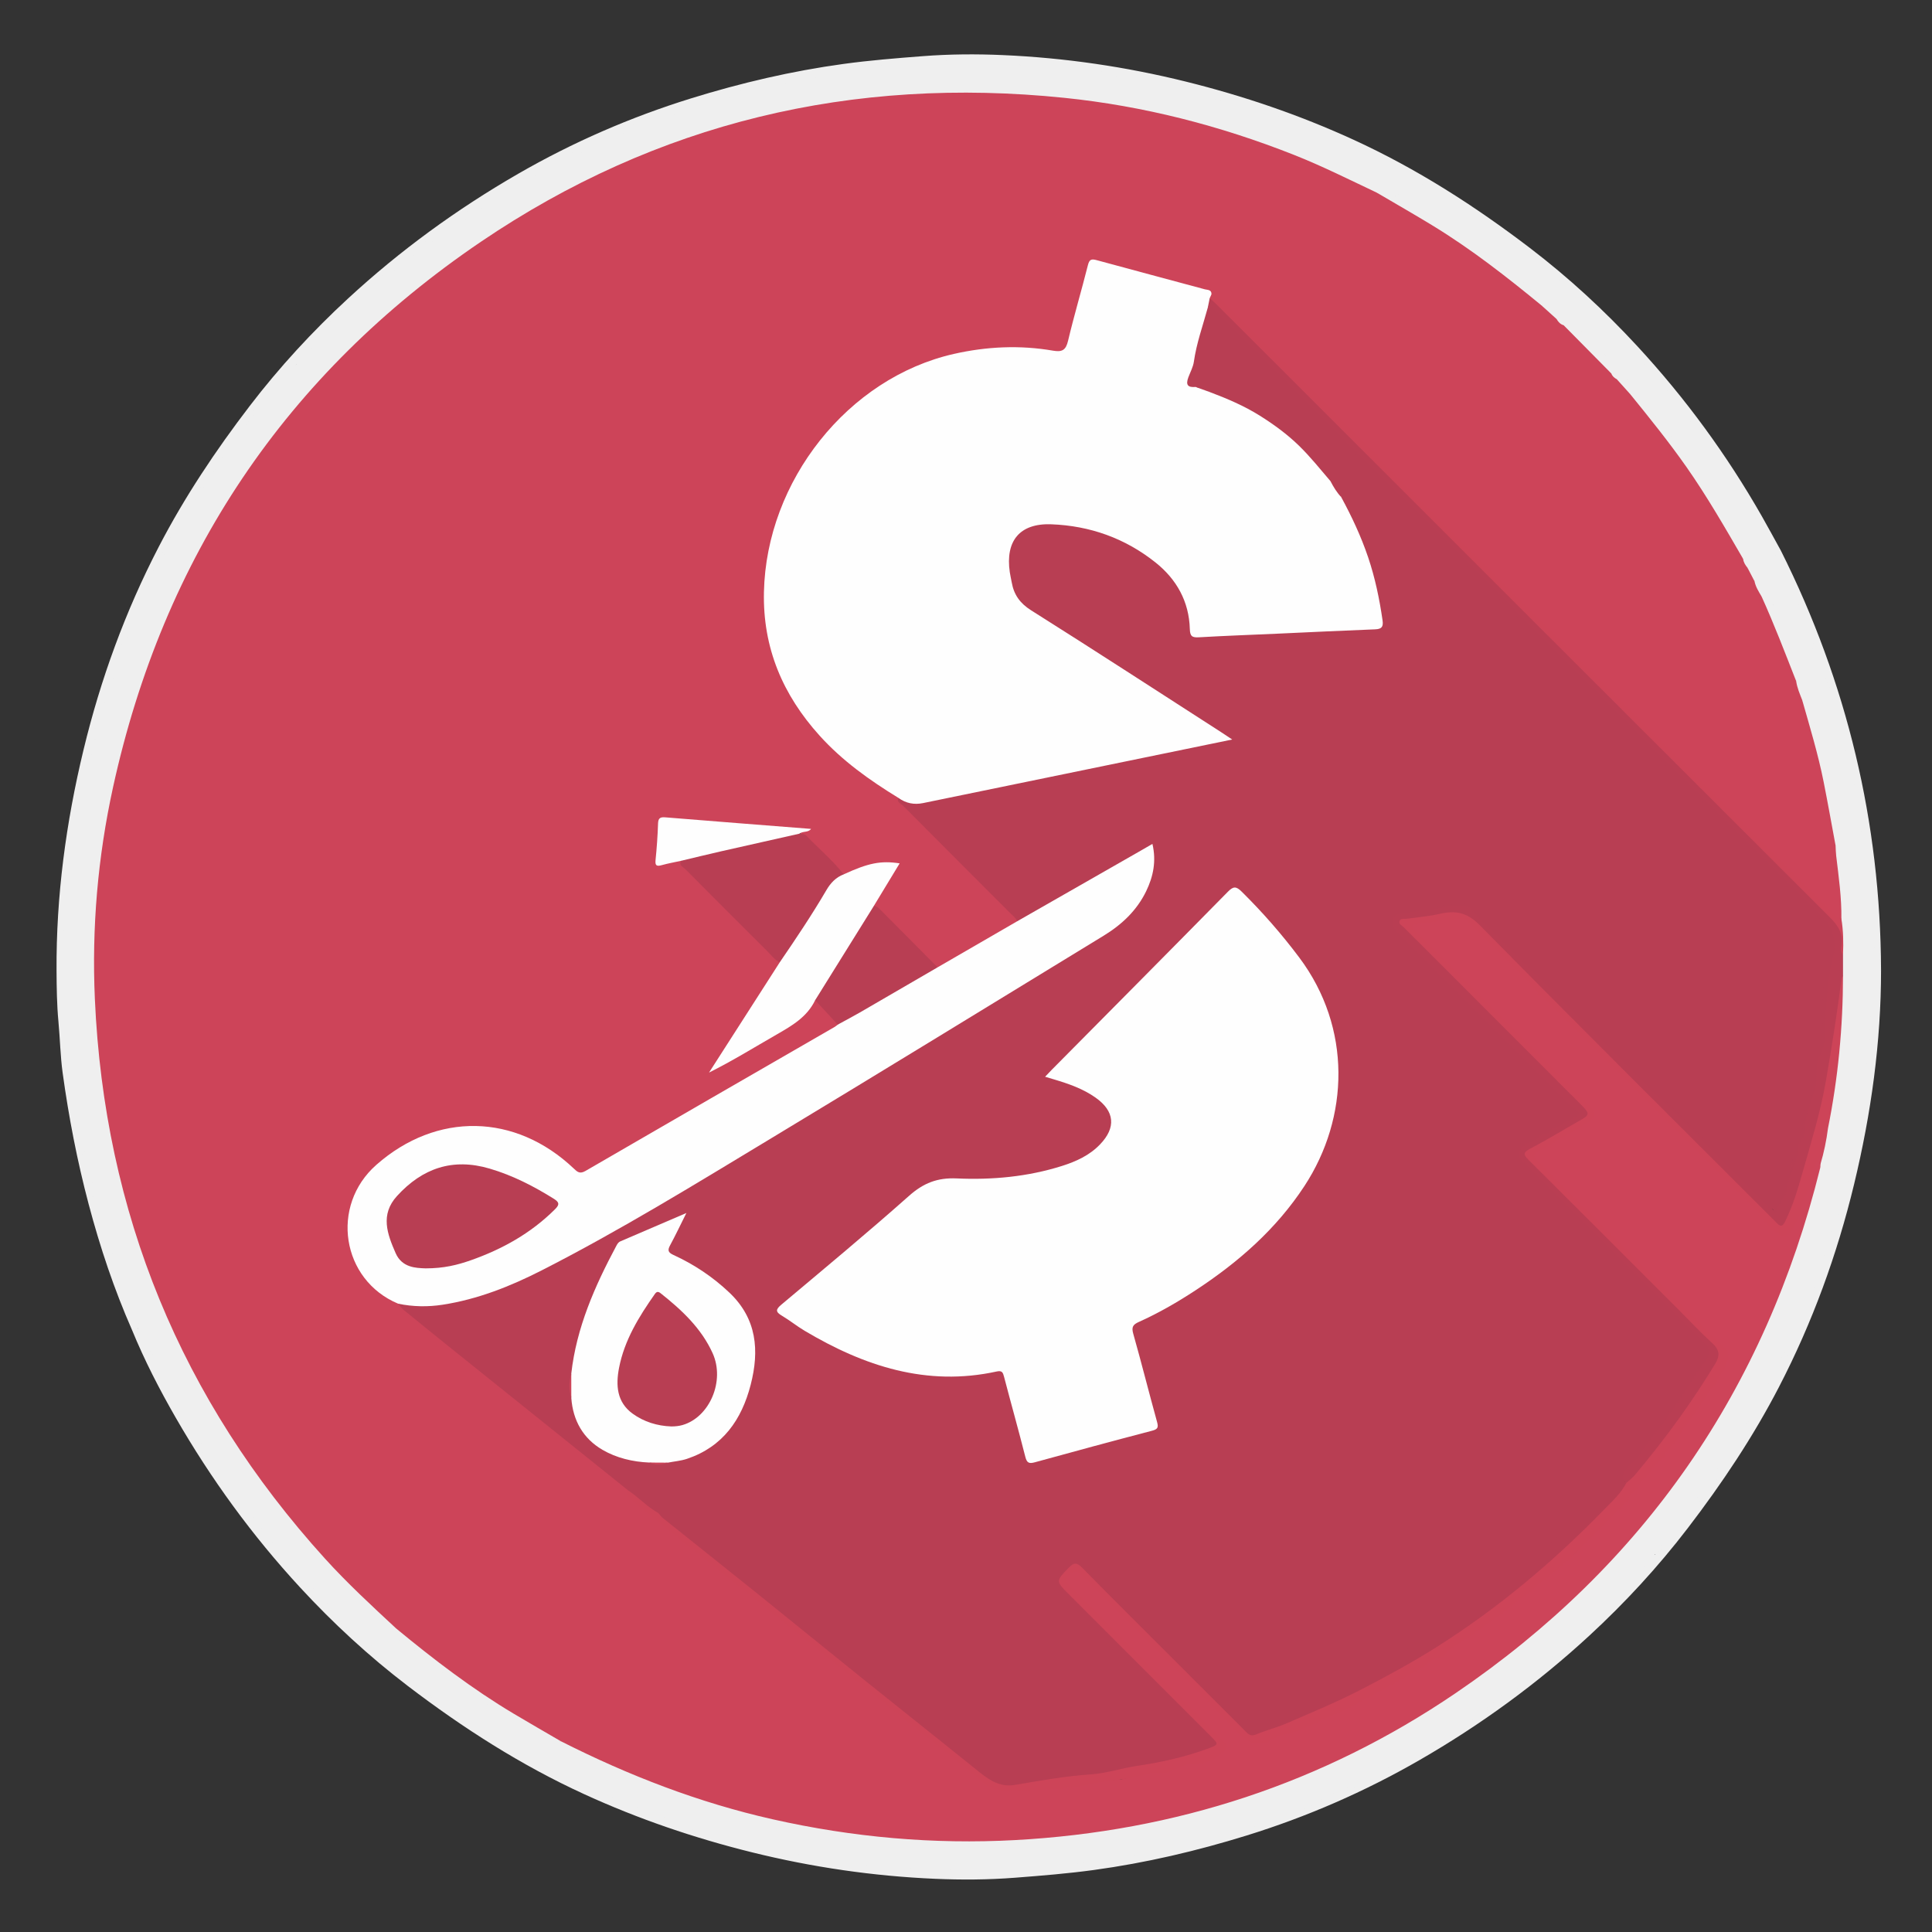 <?xml version="1.0" encoding="utf-8"?>
<!-- Generator: Adobe Illustrator 16.0.3, SVG Export Plug-In . SVG Version: 6.00 Build 0)  -->
<!DOCTYPE svg PUBLIC "-//W3C//DTD SVG 1.1//EN" "http://www.w3.org/Graphics/SVG/1.1/DTD/svg11.dtd">
<svg version="1.1" id="圖層_1" xmlns="http://www.w3.org/2000/svg" xmlns:xlink="http://www.w3.org/1999/xlink" x="0px" y="0px"
	 width="1024px" height="1024px" viewBox="0 0 1024 1024" enable-background="new 0 0 1024 1024" xml:space="preserve">
<rect x="0" y="0" width="1024" height="1024" fill="#333333" stroke="none"/>
<g>
	<path fill-rule="evenodd" clip-rule="evenodd" fill="#EFEFEF" d="M70.008,704.998c-9.524-21.622-16.979-43.944-23.026-66.777
		c-6.067-22.903-10.55-46.112-13.774-69.557c-1.239-9.004-1.391-18.152-2.239-27.217c-0.838-8.944-0.946-17.896-1-26.869
		c-0.239-39.639,4.997-78.574,14.278-117.067c9.036-37.477,22.136-73.421,39.862-107.634c13.706-26.452,30.207-51.146,48.305-74.784
		c15.698-20.504,33.175-39.45,52.107-56.925c27.509-25.391,57.643-47.335,90.119-66.061c29.071-16.762,59.65-30.05,91.648-39.972
		c26.431-8.196,53.33-14.493,80.808-18.255c13.954-1.91,27.936-3.03,41.967-4.116c14.159-1.096,28.305-1.186,42.373-0.573
		c32.783,1.427,65.165,6.147,97.08,14.056c30.539,7.568,60.123,17.645,88.761,30.76c33.575,15.377,64.378,35.125,93.632,57.442
		c20.525,15.658,39.465,33.149,56.95,52.079c25.407,27.504,47.435,57.593,65.995,90.161c3.454,6.061,6.759,12.207,10.132,18.314
		c-0.602,1.479-1.463,2.613-3.284,2.471c-4.688-4.053-6.353-10.016-9.244-15.148c-13.188-23.41-28.411-45.416-44.884-66.594
		c-1.229-1.581-2.428-3.171-3.31-4.975c-0.914-2.678-2.911-4.434-5.14-5.992c-7.77-8.555-16.138-16.581-22.986-25.953
		c-1.729-2.549-3.92-4.619-6.514-6.278c-16.279-13.456-31.583-28.045-48.703-40.524c-43.933-32.024-91.394-57.049-143.485-72.904
		c-28.979-8.82-58.466-15.417-88.604-19.032c-13.034-1.563-26.096-2.463-39.187-3.211c-10.076-2.665-20.15-2.613-30.224-0.013
		c-6.751,1.044-13.592,0.663-20.394,1.206c-16.107,1.285-32.035,3.581-47.936,6.295c-20.542,3.506-40.74,8.602-60.639,14.584
		c-32.947,9.904-64.205,23.952-94.102,41.008c-21.16,12.072-41.1,25.932-60.279,40.909c-11.151,8.708-21.557,18.298-32.196,27.61
		c-1.508,1.319-3.089,2.536-4.64,3.788c-2.771,2.239-5.197,4.839-7.632,7.428c-4.258,5.409-8.597,10.749-13.499,15.606
		c-19.701,22.217-37.392,45.92-52.887,71.25c-16.644,27.207-30.32,55.841-41.11,85.85c-10.216,28.414-17.458,57.622-22.335,87.375
		c-2.141,13.061-3.546,26.258-4.835,39.47c-1.136,11.651,0.207,23.479-3.082,35.063c-1.323,4.663,1.8,9.964,1.931,15.143
		c0.045,1.792,0.515,3.61,0.529,5.446c0.235,29.505,5.22,58.376,11.549,87.077c5.457,24.747,12.897,48.875,22.136,72.469
		c1.564,3.993,4.107,7.663,4.363,12.137C72.696,705.095,71.5,705.392,70.008,704.998z"/>
	<path fill-rule="evenodd" clip-rule="evenodd" fill="#EFEFEF" d="M70.008,704.998c0.997-0.333,1.995-0.665,2.992-0.998
		c2.794,3.579,4.439,7.797,6.247,11.868c8.398,18.919,18.659,36.802,29.725,54.248c7.938,12.516,16.182,24.855,25.599,36.286
		c8.445,10.253,16.811,20.614,26.189,30.071c3.993,4.026,6.833,9.034,10.952,12.946c35.122,33.368,73.183,62.664,116.041,85.65
		c41.728,22.381,85.862,37.682,132.149,47.015c14.984,3.021,30.088,5.339,45.331,6.922c5.856,0.608,11.995-0.055,17.665,2.329
		c1.071,0.45,2.284,0.236,3.45-0.002c7.532-1.534,14.925-0.146,22.228,1.438c3.36,0.729,6.418,0.759,9.786,0.02
		c7.298-1.603,14.689-2.99,22.223-1.462c0.993,0.201,1.986,0.344,2.972,0.155c16.294-3.104,32.907-3.771,49.247-6.682
		c38-6.768,74.896-17.109,110.418-32.311c26.256-11.235,51.243-24.805,74.963-40.647c17.576-11.739,34.467-24.424,50.417-38.354
		c3.626-3.166,7.115-6.449,10.606-9.741c7.837-5.617,14.779-12.184,20.78-19.735c6.164-7.755,13.628-14.38,19.453-22.427
		c21.425-25.217,39.692-52.547,55.805-81.451c11.164-20.027,19.234-41.33,27.536-62.531c7.466-19.065,12.604-38.909,17.296-58.858
		c3.157-13.421,5.516-26.988,7.78-40.553c1.632-9.77,2.648-19.689,3.164-29.638c0.335-6.457,0.764-12.919,1.26-19.38
		c0.65-2.579,0.016-5.256,0.525-7.802c0.57-2.854,0.243-6.373,4.185-7.371c0.024,38.45-5.257,76.211-14.259,113.551
		c-9.034,37.475-22.138,73.414-39.864,107.621c-13.706,26.448-30.212,51.135-48.313,74.768
		c-15.701,20.498-33.171,39.448-52.104,56.917c-27.51,25.383-57.638,47.329-90.117,66.044
		c-29.072,16.752-59.643,30.05-91.641,39.965c-26.43,8.19-53.326,14.486-80.801,18.25c-13.952,1.912-27.934,3.029-41.963,4.116
		c-14.158,1.096-28.303,1.182-42.369,0.57c-32.78-1.425-65.158-6.146-97.07-14.054c-30.537-7.567-60.118-17.643-88.753-30.756
		c-33.573-15.374-64.371-35.123-93.627-57.434c-20.525-15.652-39.459-33.146-56.945-52.071
		c-25.408-27.499-47.349-57.635-66.041-90.122C84.488,736.364,76.584,721.018,70.008,704.998z"/>
	<path fill-rule="evenodd" clip-rule="evenodd" fill="#EFEFEF" d="M996.989,514.005c-2.531,2.861-2.952,6.322-3.036,9.964
		c-0.047,2.021,0.832,4.262-0.953,6.031c-2.165-2.43-1.638-5.483-1.219-8.115c1.008-6.328,0.039-12.565,0.052-18.835
		c0.062-30.254-4.041-60.019-10.475-89.428c-8.161-37.308-19.563-73.615-36.534-108.003c-1.794-3.635-4.316-7.171-3.824-11.619
		c0.995-0.665,1.99-1.331,2.986-1.996C978.963,361.872,996.693,435.857,996.989,514.005z"/>
	<path fill-rule="evenodd" clip-rule="evenodd" fill="#EFEFEF" d="M941,294c17.755,36.325,31.514,74.015,40.254,113.587
		c3.958,17.92,7.158,35.927,9.56,54.074c1.342,10.141,1.619,20.433,2.14,30.669c0.303,5.949,0.164,11.885,0.904,17.853
		c0.814,6.564-1.552,13.154-0.857,19.817c0.015,12.08-1.302,24.031-2.678,36.031c-1.646,14.36-4.2,28.479-7.115,42.619
		c-4.282,20.775-9.438,41.237-16.584,61.229c-6.95,19.443-14.098,38.815-23.307,57.297c-15.738,31.583-34.868,61.027-57.248,88.344
		c-1.891,2.308-3.392,4.928-6.068,6.479c-0.974,0.911-1.377,3.201-3.463,1.434c-0.301-1.899,0.945-3.087,2.01-4.359
		c19.18-22.937,36.287-47.339,50.902-73.412c22.211-39.621,38.521-81.542,48.574-125.906c5.05-22.288,9.358-44.676,11.267-67.454
		c0.569-6.784,1.369-13.571,1.378-20.413c0.017-12.471,0.392-24.939-0.021-37.411c-0.907-27.381-4.824-54.359-10.702-81.087
		c-6.962-31.653-16.385-62.504-29.676-92.118c-2.595-5.781-2.51-5.819-7.309-1.993c-0.656,0.523-1.364,0.952-2.175,1.188
		c-3.075,0.159-4.186-3.45-7.064-3.684c-2.751-2.058-4.026-4.917-4.452-8.231c1.122-3.607-0.213-5.961-3.706-7.215
		c-1.533-1.379-2.403-3.069-2.442-5.151c0.943-3.468-0.313-6.15-2.136-9.225c-5.73-9.668-10.877-19.737-17.262-28.959
		c-10.163-14.683-19.693-29.899-32.479-42.618c-2.082-2.07-2.306-6.182-6.577-5.74c-0.454-0.158-0.837-0.42-1.143-0.793
		c-1.004-3.538-0.654-8.331-6.692-7.196c-1.825-0.447-2.985-1.571-3.456-3.396c0.625-3.555-0.431-6.495-3.174-8.864
		c-4.879-4.215-9.367-8.82-13.664-13.625c-2.068-2.313-4.521-3.919-7.878-3.071c-2.268-0.052-3.617-1.271-4.277-3.364
		c1.048-5.662-2.969-6.125-6.887-6.692c-0.431-0.244-0.725-0.603-0.911-1.057c-0.223-1.636-0.196-3.462-1.839-4.411
		c-6.925-4-12.137-10.103-18.451-14.882c-16.272-12.314-33.333-23.398-50.75-33.977c-2.216-1.346-5.962-0.888-6.074-4.887
		c0.311-1.363,1.215-2.347,2.099-3.349c3.82-4.327,3.792-4.281-1.477-7.157c-52.862-28.859-109.546-45.92-168.957-54.301
		c-15.973-2.253-32.105-2.933-48.273-3.454c-48.969-1.577-96.589,6.251-143.369,19.74c-52.514,15.143-100.858,39.001-145.126,71.164
		c-21.894,15.907-42.283,33.5-61.538,52.467c-3.805,3.748-6.755,8.265-10.789,11.792c-1.471,1.287-2.672,3.078-5.015,2.839
		c-0.647-0.717-0.569-1.443-0.024-2.173c4.333-5,8.667-10,13-15c2.729-1.938,5.062-4.271,7-7
		c18.316-16.51,36.961-32.609,57.005-47.039c21.335-15.36,43.822-28.854,67.384-40.384c18.438-9.023,37.356-17.047,56.992-23.365
		c20.991-6.754,42.266-12.319,63.838-16.686c14.553-2.946,29.229-5.286,44.065-6.647C476.851,33.909,487.375,32.755,498,33
		c10.333-2.174,20.667-2.174,31,0c23.422,0.071,46.474,3.366,69.452,7.613c25.97,4.8,51.413,11.494,76.328,20.213
		c27.048,9.466,52.874,21.544,77.735,35.823c24.223,13.913,47.089,29.746,68.773,47.289c9.872,7.987,18.563,17.366,28.711,25.063
		c1.615,2.385,3.615,4.385,6,6c6.857,9.382,15.29,17.372,23,26c1.33,2.281,3.625,3.757,5,6
		c10.978,14.697,22.129,29.272,32.119,44.675c8.021,12.366,15.551,25.027,22.304,38.14C939.171,291.268,940.136,292.608,941,294z"/>
	<path fill-rule="evenodd" clip-rule="evenodd" fill="#EFEFEF" d="M157,191c0,0.667,0,1.333,0,2
		c-0.983,5.346-5.638,8.08-8.731,11.83c-21.587,26.177-40.678,53.969-56.752,83.901c-27.547,51.295-43.57,106.188-51.801,163.536
		c-2.149,14.978-3.577,30.081-3.388,45.268c0.038,3.007-0.089,5.993-0.732,8.948c-0.863,3.963-0.931,7.922,0.125,11.88
		c0.519,1.942,0.605,3.948,0.597,5.954c-0.112,29.801,4.165,59.09,10.455,88.123c6.933,32.003,16.573,63.13,29.813,93.149
		c13.577,30.784,30.431,59.608,50.126,86.84c15.362,21.24,32.142,41.3,50.848,59.635c29.881,29.289,63.013,54.397,99.269,75.347
		c55.031,31.8,114.562,50.156,177.206,58.983c15.31,2.156,30.756,3.141,46.269,3.508c8.601,0.203,17.123,0.191,25.724,0.035
		c29.629-0.537,58.742-4.532,87.612-10.767c32.012-6.913,63.124-16.633,93.134-29.858c30.776-13.564,59.648-30.361,86.818-50.151
		c15.097-10.996,29.524-22.807,43.457-35.237c0.713-0.437,1.474-0.594,2.295-0.385c0.219,0.152,0.437,0.307,0.655,0.461
		c-5.865,8.21-14.456,13.438-21.912,19.893c-11.799,10.213-24.592,19.164-37.508,27.872c-11.557,7.791-23.437,15.11-35.68,21.831
		c-24.545,13.473-50.042,24.796-76.584,33.635c-21.393,7.124-43.221,12.631-65.391,16.967c-15.597,3.05-31.337,5.127-47.051,6.864
		c-6.077,0.673-12.289,2.664-18.952,1.225c-6.375-1.377-13.189,0.181-19.594,2.101c-2.65,0.794-5.139,0.606-7.819-0.026
		c-7.738-1.825-15.531-3.489-23.544-1.552c-0.789,0.19-1.693,0.259-2.474,0.079c-13.979-3.224-28.36-3.379-42.479-5.713
		c-25.057-4.143-49.719-9.743-73.96-17.281c-24.811-7.714-48.738-17.606-71.891-29.345c-28.969-14.688-56.012-32.48-81.447-52.587
		c-14.898-11.777-29.636-23.921-42.743-37.709c-10.708-11.264-20.184-23.689-30.657-35.189
		c-9.213-10.116-16.806-21.364-24.586-32.521c-7.889-11.312-15.072-23.06-21.923-35.014c-7.37-12.858-13.614-26.289-19.899-39.697
		c-0.58-1.236-0.995-2.462-0.906-3.832c-9.019-20.377-16.184-41.392-22.032-62.892c-4.741-17.431-8.698-35.038-11.573-52.843
		c-1.445-8.948-2.487-18.02-3.681-27.02c-0.838-6.321,0.263-12.867-2.092-18.997c-0.286-0.744-0.566-1.702-0.342-2.397
		c2.197-6.812,1.014-13.982-0.768-20.147c-2.226-7.706,1.205-14.336,0.938-21.465c-0.054-1.464,0.521-2.945,0.525-4.419
		c0.103-30.996,5.537-61.272,12.358-91.352c7.441-32.81,18.385-64.385,32.746-94.849c15.725-33.356,35.077-64.365,57.947-93.249
		C143.398,206.324,149.811,198.336,157,191z"/>
	<path fill-rule="evenodd" clip-rule="evenodd" fill="#EFEFEF" d="M529,33c-10.333-0.979-20.667-0.979-31,0
		C508.333,29.532,518.667,29.532,529,33z"/>
	<path fill-rule="evenodd" clip-rule="evenodd" fill="#EFEFEF" d="M177,169c-1.17,3.496-3.504,5.83-7,7
		C171.932,173.265,174.265,170.932,177,169z"/>
	<path fill-rule="evenodd" clip-rule="evenodd" fill="#EFEFEF" d="M856,175c-3.161-0.839-5.161-2.839-6-6
		C852.396,170.604,854.396,172.604,856,175z"/>
	<path fill-rule="evenodd" clip-rule="evenodd" fill="#EFEFEF" d="M884,207c-2.131-1.613-4.528-3.004-5-6
		C881.131,202.613,883.527,204.004,884,207z"/>
	<path fill-rule="evenodd" clip-rule="evenodd" fill="#EFEFEF" d="M877,824c1-0.667,2-1.333,3-2
		c-1.435,4.454-5.18,7.307-8.158,10.404c-7.813,8.123-14.147,17.589-22.75,24.949c-2.848,2.436-5.365,5.389-9.092,6.646
		c-0.541-2.623,1.761-3.542,3.032-5.082c0.343-0.313,0.718-0.586,1.101-0.846c5.181-4.399,10.404-8.757,14.049-14.632
		c4.071-6.71,10.531-11.391,15.063-17.724C874.044,824.601,875.199,823.356,877,824z"/>
	<path fill-rule="evenodd" clip-rule="evenodd" fill="#CD4459" d="M929.915,308.038c0.617,2.987,2.209,5.523,3.747,8.083
		c3.646,2.839,4.396,7.336,6.174,11.178c5.043,10.889,9.026,22.214,13.11,33.492c1.337,3.404,2.566,6.844,3.501,10.385
		c8.11,25.263,13.795,51.077,17.646,77.313c1.609,9.974,2.198,20.058,3.29,30.087c0.267,2.448,0.329,4.965-0.473,7.381
		c-0.382,0.73-0.804,1.411-1.813,1.142c-2.454-1.746-4.291-4.147-6.402-6.257c-77.965-77.925-155.907-155.874-233.855-233.814
		c-1.764-1.763-3.426-3.643-5.529-5.036c-2.198-1.531-3.996-3.5-5.875-5.379c-24.565-24.557-49.138-49.108-73.671-73.699
		c-2.602-2.608-5.312-5.013-8.615-6.693c-6.619-3.346-13.925-4.503-20.96-6.442c-12.199-3.362-24.476-6.461-36.66-9.878
		c-3.806-1.067-5.389-0.199-6.354,3.619c-3.143,12.431-6.512,24.805-9.948,37.16c-1.951,7.013-2.447,7.315-9.736,6.287
		c-27.386-3.864-53.874-0.68-78.896,11.311c-26.998,12.937-45.442,34.267-57.725,61.202c-6.595,14.462-11.523,29.475-13.641,45.286
		c-3.603,26.896,3.009,51.194,19.015,72.988c12.097,16.472,27.279,29.547,44.656,40.167c1.837,1.123,3.856,2.012,5.143,3.864
		c0.301,1.995,1.937,3.013,3.207,4.283c18.722,18.729,37.458,37.443,56.153,56.199c1.716,1.721,4.002,3.134,4.156,5.981
		c-0.275,1.431-1.263,2.302-2.444,2.955c-12.733,7.034-25.068,14.763-37.88,21.659c-0.589,0.317-1.226,0.487-1.895,0.529
		c-0.844-0.135-1.561-0.551-2.153-1.136c-10.899-10.792-21.854-21.528-32.505-32.57c1.626-5.89,5.954-10.267,8.719-15.521
		c0.913-1.733,2.466-3.129,2.823-5.525c-6.637-1.243-12.757,0.596-18.869,2.592c-2.65,0.866-5.048,2.604-8.027,2.376
		c-6.556-4.521-11.503-10.754-17.078-16.303c-2.088-2.079-5.432-2.998-6.23-6.338c0.477-0.493,1.02-0.854,1.733-0.837
		c-10.094,0.034-20.104-1.271-30.131-2.051c-13.768-1.07-27.567-1.785-41.306-3.221c-2.558-0.268-3.559,0.854-4.061,3.207
		c-1.162,5.446-0.694,10.961-0.941,16.444c-0.094,2.093,1.153,2.5,2.946,2.17c2.452-0.452,4.804-1.428,7.344-1.401
		c2.949,1.408,4.184,4.487,6.385,6.654c14.552,14.326,28.945,28.814,43.368,43.271c1.513,1.517,3.268,2.848,4.167,4.897
		c0.447,2.634-1.418,4.322-2.64,6.23c-10.572,16.511-21.43,32.837-32.47,50.219c3.842-1.804,6.61-3.692,9.463-5.394
		c10.134-6.044,20.179-12.242,30.403-18.129c4.303-2.478,7.818-5.515,10.212-9.888c0.767-1.399,1.4-3.096,3.331-3.449
		c5.02,3.824,10.293,7.416,12.636,13.711c-5.094,5.499-12.061,8.169-18.338,11.78c-37.536,21.597-74.984,43.345-112.551,64.887
		c-6.443,3.694-6.798,3.6-12.058-1.203c-26.502-24.199-62.558-28.537-93.89-6.165c-5.413,3.864-10.524,8.048-14.553,13.551
		c-7.412,10.119-9.492,21.08-6.34,33.111c2.374,9.061,7.287,16.759,13.191,23.866c2.994,3.604,7.568,4.689,11.52,6.755
		c7.236,7.143,15.58,12.957,23.434,19.356c31.323,25.522,63.078,50.511,94.451,75.972c1.646,1.336,3.599,2.474,4.343,4.688
		c-0.14,2.771,1.916,4.033,3.729,5.493c33.471,26.943,67.077,53.721,100.522,80.695c27.869,22.477,55.994,44.636,83.693,67.321
		c3.241,2.655,6.723,4.31,10.91,4.214c11.306-0.259,22.755,1.342,33.878-1.103c8.646-1.899,17.265-3.011,26.064-3.37
		c2.805-0.114,5.565-1.002,8.106-2.358c0.734-0.392,1.533-0.831,2.337-0.85c10.881-0.248,20.868-4.892,31.483-6.349
		c4.447-0.61,8.252-2.368,11.911-4.771c2.401-1.576,2.43-3.347,0.772-5.421c-0.729-0.913-1.574-1.72-2.397-2.545
		c-3.531-3.536-7.037-7.098-10.604-10.597c-22.471-22.044-43.632-45.378-66.253-67.274c-0.837-0.811-1.636-1.66-2.351-2.586
		c-1.69-2.192-1.556-4.311,0.308-6.301c1.891-2.02,4.11-2.868,6.72-1.437c1.773,0.974,3.071,2.544,4.482,3.954
		c23.445,23.435,46.865,46.895,70.343,70.297c3.546,3.533,6.312,7.745,10.081,11.075c6.349,5.606,9.883,5.651,17.632,2.313
		c6.511-2.805,13.111-5.537,19.881-7.749c5.373-1.756,10.302-4.547,15.436-6.826c9.215-4.091,18.2-8.787,26.972-13.759
		c7.044-3.992,14.304-7.703,20.878-12.498c1.929-1.406,3.916-2.508,6.28-2.875c8.512-4.119,15.949-9.904,23.603-15.333
		c7.143-5.067,13.994-10.532,20.839-15.995c0.524-0.419,0.75-1.087,1.131-1.63c0.392-0.586,0.883-1.069,1.483-1.438
		c2.664-0.851,4.527-2.683,6.019-4.966c4.203-3.904,8.549-7.643,13.032-11.224c4.985-2.538,8.174-7.144,12.131-10.821
		c6.494-6.035,12.846-12.279,18.267-19.358c0.33-0.602,0.752-1.132,1.258-1.593c1.878-1.485,3.653-3.069,4.873-5.181
		c0.231-0.379,0.498-0.73,0.782-1.07c2.036-2.041,3.988-4.145,5.257-6.78c0.248-0.372,0.549-0.697,0.879-0.996
		c2.133-1.302,3.273-3.395,4.371-5.521c0.888-1.274,1.785-2.542,2.957-3.582c2.775-2.22,5.288-4.66,6.75-7.993
		c0.221-0.405,0.483-0.779,0.771-1.14c4.975-6.637,10.272-13.046,14.155-20.435c0.175-0.433,0.399-0.839,0.657-1.226
		c1.641-1.885,3.351-3.721,4.348-6.068c0.217-0.403,0.474-0.778,0.756-1.137c1.878-1.929,3.594-3.963,4.262-6.671
		c0.146-0.434,0.333-0.848,0.541-1.255c1.748-3.107,4.669-6.159,0.364-9.494c-1.609-1.204-3.021-2.621-4.436-4.035
		c-30.988-30.987-61.977-61.976-92.965-92.965c-0.824-0.824-1.686-1.618-2.432-2.515c-2.733-3.281-2.602-4.886,1.072-7.203
		c6.622-4.177,13.522-7.891,20.346-11.729c9.918-5.579,10.058-6.505,2.038-14.526c-28.629-28.635-57.274-57.252-85.866-85.924
		c-1.787-1.792-4.984-3.392-3.876-6.375c0.96-2.582,4.314-2.269,6.659-2.461c6.757-0.557,13.35-3.131,20.268-1.752
		c4.41,3.001,7.736,7.165,11.495,10.859c9.662,9.5,19.15,19.176,28.804,28.686c0.354,0.309,0.68,0.643,1.002,0.981
		c39.046,39.252,78.279,78.316,117.425,117.467c3.306,3.718,7.09,6.896,11.114,9.798c3.663,1.741,4.856-0.425,5.494-3.465
		c0.147-0.44,0.353-0.854,0.596-1.249c2.062-2.278,3.425-4.821,3.021-8.035c-0.543-5.51,3.24-9.449,5.08-14.097
		c1.209-1.881,0.852-4.195,1.713-6.171c0.913-2.098,1.513-4.527,4.632-4.17c1.368,1.912,0.499,3.875,0.031,5.767
		c-9.801,39.679-24.38,77.479-44.088,113.329c-16.692,30.365-36.543,58.47-59.396,84.465c-24.09,27.4-51.275,51.353-81.065,72.403
		c-36.462,25.766-75.892,45.725-118.114,60.061c-29.098,9.879-58.927,16.796-89.489,20.538c-21.35,2.614-42.729,4.147-64.238,3.863
		c-41.861-0.555-82.938-6.365-123.225-17.882c-30.72-8.781-60.093-20.847-88.538-35.283c-10.816-6.528-21.909-12.59-32.614-19.329
		c-19.616-12.349-37.998-26.313-55.538-41.433c-28.288-23.898-52.574-51.454-74.139-81.45
		c-15.203-21.147-28.38-43.526-39.732-66.975c-21.67-44.761-35.693-91.81-42.333-141.085c-3.521-26.133-4.967-52.408-3.867-78.711
		c1.67-39.913,8.059-79.118,19.693-117.42c13.317-43.84,32.721-84.796,58.051-122.931c13.106-19.731,27.904-38.141,43.803-55.731
		c32.81-36.299,70.63-66.314,113.03-90.506c53.155-30.329,110.132-49.425,170.938-57.128c25.177-3.189,50.431-4.716,75.726-3.662
		c40.749,1.699,80.801,8.059,119.852,20.215c27.599,8.591,54.213,19.504,79.834,32.858c27.114,14.885,53.229,31.305,76.963,51.248
		c3.611,3.034,8.17,5.203,10.368,9.781l0.049,0.041c3.239,1.683,6.51,3.331,7.862,7.103c0.879,1.57,2.038,2.821,3.82,3.367
		c1.934-0.196,2.972,1.234,4.113,2.363c6.093,6.029,12.128,12.116,18.206,18.161c1.436,1.428,2.502,3.01,2.911,5.005
		c0.511,1.47,1.611,2.376,2.93,3.075c3.766,1.366,5.427,4.624,7.089,7.882l0.045,0.053c4.234,2.055,6.396,6.196,9.206,9.567
		c18.875,22.648,34.954,47.206,49.188,73c0.835,1.513,1.048,3.097,1.409,4.691c0.204,1.879,1.214,3.363,2.354,4.783
		C928.458,302.829,929.801,305.113,929.915,308.038z"/>
	<path fill-rule="evenodd" clip-rule="evenodd" fill="#EFEFEF" d="M975.971,486.995c0.159-11.224-1.433-22.301-2.755-33.403
		c-0.214-1.791-0.22-3.607-0.321-5.412c1.752-5.709-1.782-10.962-1.491-16.479c0.462-8.791-2.896-16.886-4.744-25.139
		c-2.183-9.745-5.026-19.431-7.669-29.119c-0.654-2.399-2.608-4.216-3.792-6.405c-1.29-3.274-2.687-6.514-3.198-10.036
		c-0.393-9.302-4.728-17.401-8.113-25.743c-1.283-3.161-2.2-6.575-4.514-9.361c-1.562-1.88-0.942-4.069,0.627-5.897
		c1.251-1.084,2.562-2.107,3.741-3.263c4.287-4.203,4.391-4.165,6.746,1.261c11.59,26.693,21.127,54.063,27.837,82.419
		c4.879,20.618,9.198,41.354,11.463,62.4c1.381,12.824,2.312,25.737,2.369,38.711c0.047,10.414,0.073,20.837-0.261,31.227
		c-0.722,22.516-3.514,44.843-8.041,66.913c-4.665,22.737-10.065,45.304-17.722,67.255c-11.746,33.674-26.537,65.888-45.51,96.18
		c-11.82,18.873-24.948,36.764-38.575,54.327c-1.692,2.182-4.669,3.382-5.048,6.571c-6.389,6.316-12.361,13.009-18,20
		c-4.613,5.387-9.612,10.388-15,15c-2.283,1.326-3.753,3.63-6,5c-5.215,6.799-12.273,11.636-18.746,17.004
		c-16.086,13.345-32.945,25.72-50.646,36.86c-28.769,18.106-59.107,32.971-91.127,44.546c-27.535,9.955-55.83,16.852-84.491,22.3
		c-14.763,2.807-29.785,4.068-44.768,5.566c-11.205,1.121-22.544-0.674-33.694,2.369c-3.631,0.991-8.061-1.315-12.159-1.578
		c-7.776-0.5-15.563-0.326-23.373-0.857c-18.368-1.25-36.515-3.796-54.526-7.349c-21.96-4.331-43.673-9.736-64.903-16.881
		c-21.118-7.106-41.732-15.515-61.625-25.561c-30.031-15.166-58.047-33.573-84.319-54.512c-15.309-12.2-30.074-25.139-43.557-39.396
		c-16.99-17.966-32.785-36.923-47.179-57.065c-14.424-20.186-27.306-41.308-38.299-63.497
		c-16.863-34.034-29.521-69.617-37.602-106.797c-4.357-20.049-8.375-40.112-10.118-60.618c-1.012-11.909-0.761-23.949-2.232-35.695
		c-1.59-12.696,0.205-25.094,0.693-37.513c1.072-27.284,5.655-54.211,11.91-80.851c5.852-24.924,13.154-49.359,22.809-73.065
		c13.46-33.049,30.389-64.196,51.161-93.262C132.393,222.494,143.887,207.113,157,193c4.989-3.696,8.559-8.757,12.783-13.192
		c8.823-9.264,18.494-17.64,27.987-26.211c17.533-15.831,36.604-29.576,56.246-42.575c23.595-15.615,48.597-28.556,74.702-39.496
		c23.628-9.903,47.862-17.782,72.732-23.833c20.58-5.007,41.336-9.191,62.375-11.478c10.997-1.195,22.058-2.636,33.202-2.223
		c8.906,0.33,17.801-0.309,26.726-0.193c28.104,0.364,55.747,3.978,83.186,9.683c19.807,4.118,39.429,9.014,58.559,15.59
		c23.883,8.211,47.343,17.49,69.461,29.863c4.036,2.258,8.269,4.166,12.781,6.42c-2.735,3.056-5.237,5.851-7.739,8.646
		c-3.497-0.186-6.643-2.293-10.25-1.876c-14.563-6.895-28.965-14.127-43.974-20.059c-39.199-15.489-79.648-25.891-121.616-30.207
		c-112.261-11.545-216.021,13.006-309.386,76.359c-103.263,70.07-168.148,166.977-194.87,289.084
		c-8.084,36.942-11.306,74.415-9.624,112.152c5.054,113.42,45.618,212.371,121.915,296.584
		c11.87,13.102,24.833,25.068,37.769,37.072c3.442,6.253,9.354,10.051,14.645,14.382c8.2,6.714,16.89,12.809,25.491,19.001
		c11.31,8.142,23.377,15.041,35.628,21.66c3.714,2.007,6.736,5.407,11.516,4.725c35.874,18.149,73.113,32.574,112.422,41.412
		c42.312,9.513,85.07,13.353,128.423,10.988c84.911-4.631,163.039-30.074,233.318-77.812
		c99.975-67.908,164.284-161.073,193.333-278.468c0.157-0.633,0.101-1.318,0.143-1.979c-1.441-3.712,0.821-7.035,1.19-10.557
		c0.323-3.086,1.268-6.112,1.645-9.223c3.43-19.666,6.069-39.397,7.001-59.379c0.324-6.951,0.984-13.885,0.789-20.86
		c-0.069-3.658-0.054-7.315-0.007-10.973c0.01-5.119,0.543-10.25-0.446-15.346C974.799,489.357,974.898,488.033,975.971,486.995z"/>
	<path fill-rule="evenodd" clip-rule="evenodd" fill="#EFEFEF" d="M729.75,102.124c3.987-2.492,7.136-0.4,10.25,1.876
		c5.425,3.214,10.944,6.28,16.251,9.678c8.178,5.237,16.574,10.048,24.394,15.97c7.195,5.448,14.83,10.433,21.839,16.179
		c3.071,2.518,7.104,4.113,8.784,8.181c0.465,1.127,1.691,0.808,2.589,1.124c3.329,1.17,5.069,3.131,3.208,6.776
		c-18.479-15.181-37.31-29.893-57.765-42.366C749.539,113.589,739.605,107.921,729.75,102.124z"/>
	<path fill-rule="evenodd" clip-rule="evenodd" fill="#EFEFEF" d="M923.893,296.214c-9.57-16.487-19.056-33.018-30.013-48.66
		c-9.339-13.332-19.553-25.969-29.79-38.597c3.664-1.24,5.893-0.234,6.971,3.75c0.853,3.15,4.178,4.571,6.15,7.057
		c6.157,7.765,12.04,15.68,17.786,23.76c5.063,7.118,10.542,13.95,14.614,21.691c3.349,6.368,8.176,11.885,10.598,18.783
		c0.413,1.174,1.527,2.128,2.402,3.109C925.074,289.872,925.839,292.845,923.893,296.214z"/>
	<path fill-rule="evenodd" clip-rule="evenodd" fill="#EFEFEF" d="M940,320c-1.324,5.07,2.479,8.64,4.318,12.485
		c3.246,6.787,4.605,14.268,8.437,20.818c1.3,2.222-0.069,5.152-0.755,7.698c-5.903-15.045-11.672-30.146-18.337-44.881
		C937.084,315.275,938.213,318.175,940,320z"/>
	<path fill-rule="evenodd" clip-rule="evenodd" fill="#EFEFEF" d="M854.026,197.946c-8.41-8.51-16.82-17.02-25.23-25.53
		c2.347-2.88,4.744-1.072,6.396,0.485c6.113,5.759,12.022,11.741,17.864,17.779C855.017,192.707,855.735,195.254,854.026,197.946z"
		/>
	<path fill-rule="evenodd" clip-rule="evenodd" fill="#EFEFEF" d="M824.976,169.05c-2.621-2.368-5.241-4.735-7.862-7.103
		c2.221,0.307,4.732-0.728,6.64,0.698C825.88,164.235,826.601,166.528,824.976,169.05z"/>
	<path fill-rule="evenodd" clip-rule="evenodd" fill="#EFEFEF" d="M864.045,208.903c-2.363-2.627-4.726-5.254-7.089-7.882
		C862.695,199.269,863.92,200.63,864.045,208.903z"/>
	<path fill-rule="evenodd" clip-rule="evenodd" fill="#EFEFEF" d="M929.915,308.038c-1.224-2.347-2.446-4.694-3.669-7.041
		C931.173,302.276,931.767,303.415,929.915,308.038z"/>
	<path fill-rule="evenodd" clip-rule="evenodd" fill="#EFEFEF" d="M838,864c1.613-2.13,3.004-4.528,6-5
		c-1.333,1.667-2.667,3.333-4,5C839.333,864,838.667,864,838,864z"/>
	<path fill-rule="evenodd" clip-rule="evenodd" fill="#EFEFEF" d="M844,859c4.587-5.413,9.587-10.413,15-15
		C855.214,850.214,850.214,855.214,844,859z"/>
	<path fill-rule="evenodd" clip-rule="evenodd" fill="#B83E53" d="M333,790c-31.072-24.932-62.15-49.856-93.214-74.798
		c-8.767-7.039-17.51-14.108-26.218-21.22c-1.004-0.819-1.717-1.994-2.564-3.005c2.387-1.473,4.906-0.299,7.295-0.162
		c19.547,1.12,37.477-4.76,55.024-12.386c26.497-11.515,51.016-26.695,75.915-41.154c43.059-25.003,85.577-50.915,128.075-76.854
		c33.826-20.646,67.585-41.399,101.29-62.245c6.965-4.307,13.896-8.503,19.524-14.574c7.406-7.991,11.617-17.364,12.531-28.197
		c0.149-1.776,0.623-4.109-1.02-5.134c-1.49-0.93-3.057,0.832-4.436,1.634c-20.148,11.721-40.338,23.371-60.606,34.884
		c-1.688,0.958-3.266,2.468-5.499,1.521c-0.743-1.958-2.439-3.126-3.833-4.522c-18.91-18.946-37.862-37.85-56.724-56.844
		c-1.038-1.045-3.455-1.618-2.34-4.033c10.6,3.567,20.663-0.247,30.809-2.354c33.607-6.982,67.253-13.778,100.874-20.693
		c13.686-2.815,27.394-5.536,41.664-8.532c-13.005-8.781-25.842-16.75-38.532-24.936c-21.561-13.908-42.945-28.102-64.831-41.489
		c-6.561-4.014-10.062-9.283-11.45-16.545c-0.788-4.122-1.259-8.227-1.06-12.411c0.535-11.276,8.152-18.684,19.512-19.319
		c11.905-0.665,23.147,2.095,34.197,6.08c10.274,3.706,19.755,8.721,27.94,16.123c9.713,8.783,15.386,19.577,16.736,32.549
		c0.419,4.017,1.771,5.464,6.031,4.78c8.721-1.402,17.608-0.778,26.408-1.207c11.452-0.557,22.924-1.32,34.418-1.478
		c8.801-0.121,17.61-0.831,26.436-0.98c5.384-0.091,6.066-1.167,5.453-6.323c-2.492-20.964-9.232-40.525-19.476-58.928
		c-0.57-1.024-1.08-2.066-1.343-3.21c-0.172-3.9-2.222-6.614-5.452-8.58c-4.074-4.577-8.014-9.296-12.139-13.799
		c-5.687-6.208-12.378-11.401-19.284-16.315c-9.965-7.09-21.126-11.75-32.15-16.729c-1.938-2.848-4.725-3.033-7.76-2.449
		c-3.766-0.104-5.783-1.94-4.588-5.697c3.895-12.246,5.644-25.093,10.468-37.068c1.297-1.972,2.869-1.995,4.638-0.643
		c1.194,0.914,2.226,2.002,3.284,3.061c21.538,21.532,43.074,43.067,64.604,64.607c1.645,1.645,3.396,3.207,4.438,5.356
		c1.054,2.567,3.217,4.222,5.088,6.093c52.063,52.079,104.137,104.147,156.202,156.223c29.918,29.923,59.793,59.889,89.836,89.685
		c3.763,3.731,5.566,7.591,5.101,12.811c-0.446,4.985-0.948,9.873-2.899,14.592c-1.727,4.174-1.975,8.734-2.106,13.216
		c-0.153,5.16-0.122,10.33-0.015,15.492c0.123,5.882-0.022,11.539-3.747,16.678c-2.123,2.929-1.281,6.783-1.252,10.258
		c0.044,5.029,0.084,9.878-3.469,14.168c-2.075,2.505-1.653,6.02-1.54,9.188c0.129,3.609-0.399,6.982-2.914,9.787
		c-0.222,0.248-0.526,0.52-0.56,0.817c-0.904,8.039-4.872,15.273-6.302,23.065c-0.908,4.954-4.019,8.285-5.911,12.446
		c-0.647,1.424-2.006,0.818-3.008,0.141c-1.806-1.222-3.227-2.881-4.756-4.41c-49.716-49.714-99.431-99.429-149.152-149.136
		c-1.762-1.761-3.385-3.692-5.641-4.887c-0.441-0.227-0.861-0.486-1.274-0.756c-2.284-1.438-4.864-1.137-7.245-0.79
		c-9.132,1.332-18.294,2.459-27.396,3.983c-4.437,0.743-5.05,1.972-3.688,6.37c1.598,2.142,3.553,3.951,5.432,5.83
		c28.663,28.67,57.334,57.332,85.989,86.011c1.638,1.639,3.462,3.122,4.666,5.16c1.276,4.035-2.456,4.54-4.425,6.295
		c-0.372,0.279-0.771,0.519-1.177,0.744c-2.03,1.012-4.122,1.915-5.938,3.313c-0.367,0.272-0.756,0.508-1.156,0.727
		c-2.021,0.998-4.091,1.908-5.892,3.304c-0.369,0.274-0.761,0.511-1.163,0.73c-2.051,1.012-4.143,1.947-5.958,3.378
		c-0.376,0.282-0.774,0.526-1.182,0.758c-4.081,2.853-4.467,5.272-1.359,8.893c1.085,1.264,2.318,2.393,3.497,3.57
		c29.824,29.795,59.593,59.645,89.426,89.43c6.506,6.495,6.43,6.459,1.64,14.307c-6.483,10.626-13.028,21.235-20.666,31.057
		c-5.621,7.226-10.896,14.699-16.501,21.933c-0.451,0.584-0.975,1.093-1.552,1.55c-2.93,2.242-5.309,5.055-7.666,7.829
		c-11.571,13.614-24.709,25.625-37.709,37.824c-11.449,10.744-23.776,20.38-36.466,29.441
		c-11.428,8.161-23.086,16.092-35.418,23.018c-7.761,4.358-15.633,8.606-23.376,13.007c-4.471,2.54-9.597,4.556-14.169,6.988
		c-5.553,2.954-11.929,3.972-16.992,7.816c-0.398,0.302-0.82,0.714-1.28,0.755c-7.412,0.664-13.061,6.563-20.571,6.916
		c-0.497,0.023-1.093,0.054-1.443,0.351c-5.064,4.29-8.704,1.128-12.422-2.226c-1.858-1.676-3.683-3.378-5.45-5.145
		c-24.514-24.509-49.005-49.038-73.563-73.501c-2.254-2.246-4.293-6.082-8.162-4.504c-4.697,1.915-8.14,5.714-10.359,10.327
		c-0.763,1.585,0.317,3.235,1.21,4.667c1.247,2.001,3.005,3.558,4.625,5.233c21.895,22.641,45.296,43.754,67.265,66.318
		c1.881,1.932,5.407,3.739,3.992,6.821c-1.581,3.446-4.775,5.966-8.942,6.396c-2.487,0.257-4.997,0.086-7.496,0.114
		c-2.541,0.028-5.124,0.248-7.144,1.846c-3.676,2.908-7.848,3.362-12.273,3.154c-7.08-0.333-13.995,0.179-20.288,3.976
		c-1.45,0.875-3.176,1.041-4.853,0.977c-15.331-0.593-30.595,1.401-45.928,1.148c-4.798-0.079-8.623-1.374-12.313-4.347
		c-44.503-35.854-89.162-71.513-133.633-107.404c-8.558-6.906-17.193-13.718-25.747-20.63c-2.13-1.721-4.266-3.268-7.229-2.312
		C342.574,800.091,337.374,795.577,333,790z"/>
	<path fill-rule="evenodd" clip-rule="evenodd" fill="#FEFEFE" d="M641.002,207.727c9.291,3.485,18.462,7.394,26.827,12.652
		c7.301,4.589,14.339,9.703,20.611,15.808c6.047,5.883,11.266,12.442,16.727,18.813c2.83,2.192,4.652,5.063,5.688,8.461
		c5.582,10.259,10.516,20.782,14.273,31.885c3.687,10.895,6,22.037,7.644,33.382c0.5,3.454-0.374,4.699-3.925,4.834
		c-17.145,0.655-34.281,1.513-51.421,2.284c-13.979,0.629-27.964,1.126-41.932,1.935c-3.593,0.208-4.753-0.462-4.864-4.409
		c-0.411-14.538-6.976-26.301-18.168-35.232c-16.104-12.85-34.78-19.483-55.276-20.25c-16.665-0.623-24.418,8.761-21.972,25.412
		c0.266,1.81,0.704,3.593,1.024,5.396c1.156,6.521,4.36,11.062,10.291,14.797c33.662,21.206,67.018,42.897,100.475,64.429
		c1.795,1.155,3.56,2.356,6.096,4.039c-11.865,2.442-22.914,4.719-33.964,6.99c-43.293,8.896-86.59,17.778-129.877,26.703
		c-4.801,0.99-9.114,0.116-13.059-2.744c-15.237-9.322-29.704-19.61-41.766-32.966c-19.539-21.634-30.179-46.503-29.531-76.152
		c1.288-58.884,44.498-113.482,100.671-126.205c17.377-3.936,34.969-4.762,52.571-1.72c4.88,0.843,6.785-0.321,7.957-5.265
		c3.18-13.418,7.136-26.651,10.502-40.029c0.78-3.101,1.836-3.455,4.704-2.669c19.076,5.231,38.209,10.257,57.299,15.443
		c1.374,0.373,3.615,0.107,3.502,2.653c0.474,0.88,0.251,1.784,0.108,2.688c-0.066,1.721-1.356,2.857-2.048,4.281
		c-2.602,9.563-6.003,18.898-7.404,28.808c-0.385,2.713-1.878,5.466-2.896,8.174c-1.602,4.261-0.146,5.468,3.859,5.144
		C636.193,205.861,639.142,205.29,641.002,207.727z"/>
	<path fill-rule="evenodd" clip-rule="evenodd" fill="#FEFEFE" d="M539.098,488.312c21.366-12.21,42.733-24.42,64.099-36.633
		c2.433-1.391,4.854-2.799,7.614-4.393c2.145,9.152,0.445,17.319-3.337,25.109c-4.955,10.205-12.928,17.693-22.465,23.518
		c-59.063,36.073-118.043,72.283-177.297,108.039c-39.701,23.957-79.218,48.272-120.576,69.36
		c-16.655,8.493-33.965,15.355-52.506,18.218c-7.753,1.197-15.785,1.117-23.625-0.552c-30.021-12.594-36.163-51.917-11.499-73.62
		c31.942-28.107,73.649-27.346,104.572,1.957c1.904,1.805,3.188,3.08,6.238,1.308c43.996-25.563,88.096-50.947,132.165-76.385
		c0.558-0.322,1.036-0.783,1.551-1.18c0.894-1.464,2.228-2.42,3.693-3.235c14.761-8.211,29.113-17.118,43.705-25.618
		c1.694-0.986,3.302-2.354,5.505-1.492C510.988,504.579,525.043,496.445,539.098,488.312z"/>
	<path fill-rule="evenodd" clip-rule="evenodd" fill="#CD4458" d="M333,790c5.579,3.672,10.098,8.758,15.998,12.002
		c2.944,0.957,5.08,3.114,7.414,4.982c55.026,44.03,109.901,88.25,164.843,132.385c5.736,4.607,11.528,6.263,18.458,5.09
		c14.444-2.446,29.073-3.707,43.491-6.071c11.768-1.93,23.77-3.205,35.233-6.949c6.015-1.964,12.457-2.2,18.425-4.503
		c6.681-2.578,6.856-2.961,1.894-7.926c-24.506-24.516-49.019-49.022-73.528-73.534c-1.178-1.179-2.368-2.345-3.515-3.555
		c-0.574-0.606-1.285-1.186-1.532-1.957c-1.897-5.923,3.926-7.325,6.429-10.619c1.753-2.308,4.189-2.515,6.512-0.367
		c1.347,1.245,2.643,2.54,3.938,3.836c27.104,27.101,54.205,54.206,81.312,81.305c4.903,4.9,4.972,4.663,11.25,2.276
		c10.105-3.843,20.228-7.589,30.144-11.944c21.701-9.531,42.501-20.723,62.446-33.46c24.064-15.367,46.326-33.049,67.281-52.487
		c11.262-10.446,22.045-21.247,31.854-33.043c15.81-17.444,29.718-36.318,42.199-56.256c1.501-2.397,3.244-4.624,4.591-7.138
		c1.818-3.394,1.748-6.308-1.263-8.957c-1.123-0.987-2.125-2.114-3.186-3.174c-30.863-30.864-61.729-61.725-92.587-92.593
		c-5.959-5.961-5.928-6.497,1.258-10.68c7.628-4.441,15.337-8.742,22.979-13.158c5.199-3.005,5.339-3.551,1.007-7.891
		c-27.66-27.706-55.356-55.374-83.036-83.061c-3.416-3.417-6.878-6.788-10.22-10.277c-1.121-1.171-2.676-2.343-2.108-4.23
		c0.575-1.912,2.441-2,4.105-2.246c8.727-1.292,17.484-2.37,26.186-3.826c4.055-0.679,6.985,0.965,9.755,3.753
		c15.498,15.602,31.073,31.125,46.623,46.674c36.754,36.752,73.507,73.506,110.261,110.259c0.942,0.942,1.92,1.853,2.824,2.83
		c2.06,2.226,3.774,2.665,5.068-0.718c0.653-1.708,1.765-3.241,2.288-4.992c6.521-21.802,14.151-43.235,18.253-65.79
		c2.204-12.122,3.88-24.269,5.691-36.426c0.899-6.041,3.449-11.812,2.934-18.119c-0.085-1.046,0.195-2.424,1.865-2.411
		c-0.02,27.256-2.584,54.262-7.964,80.99c-1.623,2.225-2.15,4.879-2.492,7.474c-0.653,4.965-1.395,9.743-4.661,13.907
		c-1.869,2.383-0.845,5.771-1.717,8.593c-1.913,4.579-5.838,8.439-5,14c-0.517,3.075-2.023,5.655-4,8c-0.942,3.614-2.159,6.844-7,5
		c-3.991-2.976-8.16-5.758-11-10c-1.04-1.74-2.549-3.068-3.96-4.479C892.52,604,856,567.479,819.479,530.96
		c-1.41-1.41-2.73-2.929-4.479-3.96c-9.112-10.3-19.275-19.569-28.898-29.367c-3.588-3.652-6.939-7.572-11.102-10.633
		c-8.331-0.082-16.41,1.896-24.601,2.977c-2.337,0.308-2.566,1.181-1.082,2.8c0.9,0.982,1.865,1.905,2.808,2.847
		c29.458,29.459,58.918,58.915,88.373,88.378c6.173,6.174,6.023,8.013-1.524,12.577c-7.67,4.639-15.412,9.173-23.277,13.471
		c-3.345,1.828-2.934,3.286-0.623,5.565c8.186,8.074,16.281,16.239,24.412,24.37c23.802,23.803,47.601,47.608,71.418,71.396
		c1.286,1.285,2.728,2.416,4.097,3.618c3.3,3.997,0.898,7.476-1,11c-0.941,3.12-3.011,5.535-5,8c-1.369,2.546-3.273,4.709-5,7
		c-1.231,4.643-4.914,7.796-7.482,11.553c-2.399,3.508-4.468,7.367-7.518,10.447c-1.587,3.581-4.834,5.87-7,9c-1,1-2,2-3,3
		c-1.471,2.163-2.481,4.71-5,6c-1.455,3.075-4.047,5.298-6,8c-1.371,2.246-3.673,3.718-5,6c-0.333,0.333-0.667,0.667-1,1
		c-9.8,10.866-20.134,21.199-31,31c-4.333,3.667-8.667,7.333-13,11c-1.763,1.951-3.575,3.843-6,5c-0.333,0.333-0.667,0.667-1,1
		c-5.503,4.848-11.166,9.518-17.172,13.712c-5.756,4.02-11.385,8.228-17.095,12.303c-3.857,2.754-8.664,4.122-11.733,7.985
		c-5.744,0.254-8.92,5.274-13.701,7.453c-5.438,2.479-10.362,6.058-15.787,8.735c-3.646,1.799-7.476,3.547-10.792,5.724
		c-8.024,5.267-17.029,8.508-25.583,12.394c-5.784,2.627-11.718,5.958-18.342,6.985c-2.397,0.372-4.657,1.55-6.786,2.996
		c-4.096,2.782-9.725,2.183-13.884-0.493c-4.887-3.144-7.903-7.996-11.864-11.975c-24.564-24.68-49.212-49.276-73.847-73.886
		c-1.377-1.376-2.552-3.266-4.946-2.84c-1.973,0.351-3.178,1.82-4.073,3.411c-0.946,1.684,0.43,2.762,1.46,3.843
		c0.345,0.362,0.706,0.708,1.057,1.063c26.205,26.538,52.406,53.079,78.616,79.611c5.159,5.223,4.821,5.917-1.004,9.886
		c-4.514,3.076-9.234,4.23-14.436,4.063c-4.292-0.139-7.269,2.995-11.065,4.114c-4.274,1.261-8.895-0.212-12.815,1.209
		c-9.657,3.499-20.015,3.029-29.524,5.368c-14.911,3.668-29.623,2.806-44.466,3.335c-4.678,0.167-8.543-1.381-12.279-4.419
		c-19.405-15.773-39.029-31.278-58.537-46.927c-17.572-14.097-35.075-28.28-52.642-42.384
		c-14.335-11.509-28.733-22.938-43.079-34.435c-10.858-8.702-21.679-17.45-32.512-26.184C332.623,793.402,331.575,792.005,333,790z"
		/>
	<path fill-rule="evenodd" clip-rule="evenodd" fill="#B83E53" d="M413.245,510.104c-2.713-1.417-4.486-3.888-6.583-5.974
		c-14.557-14.485-29.08-29.004-43.543-43.582c-1.097-1.106-3.542-1.849-2.122-4.312c1.024-1.821,2.902-2.082,4.664-2.478
		c16.358-3.672,32.617-7.765,48.949-11.542c2.954-0.683,6.017-2.257,9.133-0.364c1.305,0.177,2.693,0.089,3.716,1.162
		c6.525,6.846,13.856,12.913,19.709,20.407c-12.182,12.135-18.955,28.021-28.925,41.688
		C416.846,507.027,416.289,509.822,413.245,510.104z"/>
	<path fill-rule="evenodd" clip-rule="evenodd" fill="#FEFEFE" d="M413.245,510.104c8.598-12.566,17.087-25.205,24.783-38.352
		c2.206-3.767,5.013-6.739,9.141-8.331c13.104-6.019,19.637-7.355,29.665-5.82c-4.616,7.614-9.1,15.01-13.584,22.406
		c0.344,2.043-1.009,3.479-1.94,4.986c-8.669,14.029-17.55,27.927-26.196,41.972c-0.775,1.259-1.499,2.633-3.065,3.153
		c-4.263,8.896-12.246,13.514-20.368,18.175c-11.797,6.771-23.36,13.949-35.881,20.193
		C388.281,549.026,400.763,529.565,413.245,510.104z"/>
	<path fill-rule="evenodd" clip-rule="evenodd" fill="#B83E53" d="M432.048,530.119c10.4-16.704,20.801-33.407,31.201-50.111
		c0.858,0.442,1.898,0.703,2.548,1.353c10.408,10.421,20.767,20.892,31.136,31.351c-13.705,7.966-27.397,15.956-41.123,23.886
		c-3.876,2.24-7.851,4.311-11.78,6.459C440.036,538.745,436.042,534.432,432.048,530.119z"/>
	<path fill-rule="evenodd" clip-rule="evenodd" fill="#CD4458" d="M641.166,158.032c0.314-0.676,0.629-1.353,0.943-2.03
		c3.07,0.344,4.93,2.533,6.925,4.528c25.621,25.626,51.242,51.252,76.88,76.862c1.283,1.282,2.721,2.409,4.086,3.607
		c1.123,1.889,2.785,3.301,4.311,4.827c78.619,78.623,157.24,157.244,235.862,235.862c1.526,1.526,2.938,3.188,4.827,4.311
		c0.323,0.332,0.646,0.664,0.971,0.995c1.035,6.285,1.141,12.612,0.857,18.956c-2.986-0.938-2.126-3.56-1.92-5.395
		c0.619-5.512-1.691-9.291-5.509-13.102C861.679,379.9,754.057,272.248,646.424,164.605
		C644.431,162.612,642.195,160.801,641.166,158.032z"/>
	<path fill-rule="evenodd" clip-rule="evenodd" fill="#FEFEFE" d="M423.744,441.853c-13.86,3.119-27.727,6.21-41.579,9.368
		c-7.069,1.611-14.112,3.34-21.167,5.016c-3.4,0.748-6.835,1.367-10.188,2.286c-2.545,0.697-3.68,0.538-3.356-2.632
		c0.66-6.454,1.114-12.94,1.328-19.424c0.1-3.021,1.294-3.469,3.975-3.249c25.686,2.102,51.38,4.091,77.123,6.117
		C428.349,441.406,425.517,440.386,423.744,441.853z"/>
	<path fill-rule="evenodd" clip-rule="evenodd" fill="#CD4459" d="M975,486c-2.141,0.028-3.159-1.683-4.418-2.941
		c-79.226-79.201-158.439-158.414-237.641-237.641c-1.258-1.259-2.97-2.277-2.941-4.418c1.249,1.083,2.571,2.092,3.736,3.257
		c79.347,79.324,158.682,158.659,238.005,238.005C972.907,483.429,973.917,484.75,975,486z"/>
	<path fill-rule="evenodd" clip-rule="evenodd" fill="#EFEFEF" d="M297.245,922.878c-2.523,1.479-5.608,1.989-7.411-0.154
		c-2.929-3.481-7.253-4.141-10.716-6.485c-11.192-7.576-23.149-13.857-34.057-22.068c-9.09-6.842-18.454-13.488-27.206-20.727
		c-2.945-2.436-9.588-3.747-7.89-10.333c19.848,16.392,40.255,32.017,62.4,45.233C280.613,913.265,288.949,918.038,297.245,922.878z
		"/>
	<path fill-rule="evenodd" clip-rule="evenodd" fill="#CD4459" d="M815,527c2.127,0.001,3.164,1.687,4.428,2.949
		c36.888,36.861,73.762,73.735,110.623,110.623c1.263,1.264,2.948,2.301,2.949,4.428c-1.016-0.849-2.104-1.625-3.035-2.557
		c-37.481-37.457-74.951-74.927-112.408-112.408C816.625,529.103,815.849,528.016,815,527z"/>
	<path fill-rule="evenodd" clip-rule="evenodd" fill="#EFEFEF" d="M955.198,371.037c3.029,2.555,4.472,5.575,5.842,9.571
		c2.841,8.287,4.169,16.948,6.813,25.268c2.025,6.375,4.9,13.27,4.628,20.013c-0.244,6.043,1.402,11.428,2.4,17.068
		c0.409,2.312-0.515,3.792-1.986,5.223c-2.101-11.255-4.094-22.532-6.328-33.761C963.645,399.736,959.287,385.419,955.198,371.037z"
		/>
	<path fill-rule="evenodd" clip-rule="evenodd" fill="#CD4459" d="M775,487c1.699-0.037,2.662,1.166,3.711,2.214
		c11.36,11.356,22.719,22.715,34.075,34.075c1.048,1.049,2.251,2.012,2.214,3.711C801.253,514.08,787.92,500.747,775,487z"/>
	<path fill-rule="evenodd" clip-rule="evenodd" fill="#CD4459" d="M765,878c3.109-5.297,9.188-6.649,13.668-10.159
		c8.599-6.736,18.054-12.349,26.104-19.851c1.774-1.654,4.137-2.677,6.229-3.99c-1.014,4.099-5.312,4.958-7.835,7.606
		c-4.01,4.209-9.226,7.309-14.078,10.666c-7.639,5.286-15.396,10.4-23.117,15.567C765.722,878.006,765.326,877.951,765,878z"/>
	<path fill-rule="evenodd" clip-rule="evenodd" fill="#CD4459" d="M831,827c10.333-10.333,20.667-20.667,31-31
		c-0.28,0.758-0.354,1.72-0.871,2.242c-9.253,9.338-18.549,18.634-27.887,27.887C832.72,826.646,831.758,826.72,831,827z"/>
	<path fill-rule="evenodd" clip-rule="evenodd" fill="#CD4459" d="M960,628c-0.324-4.41,0.388-8.5,3.047-12.232
		c2.744-3.853,1.499-8.69,2.736-12.972c0.591-2.043,1.193-3.729,3.087-4.77c-0.814,6.438-2.13,12.772-3.986,18.993
		C960.311,619.369,962.012,624.511,960,628z"/>
	<path fill-rule="evenodd" clip-rule="evenodd" fill="#CD4459" d="M889,763c2.595-5.966,7.217-10.595,10.6-16.045
		c1.297-2.091,2.924-3.977,4.4-5.955c0.45,4.648-3.593,6.896-5.714,10.044C895.485,755.201,893.352,760.008,889,763z"/>
	<path fill-rule="evenodd" clip-rule="evenodd" fill="#CD4459" d="M914,726c0.689-3.635,3.266-7.097,1-11
		C919.945,719.146,916.977,722.573,914,726z"/>
	<path fill-rule="evenodd" clip-rule="evenodd" fill="#CD4459" d="M882,772c1.278-3.82,4.638-6.022,7-9
		C888.299,767.27,885.086,769.585,882,772z"/>
	<path fill-rule="evenodd" clip-rule="evenodd" fill="#CD4459" d="M868,789c1.063-3.369,3.705-5.555,6-8
		C873.438,784.744,870.875,786.989,868,789z"/>
	<path fill-rule="evenodd" clip-rule="evenodd" fill="#CD4459" d="M944,655c4.124,0.84,5.448-2.239,7-5
		C950.575,656.136,949.386,656.985,944,655z"/>
	<path fill-rule="evenodd" clip-rule="evenodd" fill="#CD4459" d="M909,734c0.963-3.106,3.332-5.334,5-8
		C914.023,729.723,911.94,732.13,909,734z"/>
	<path fill-rule="evenodd" clip-rule="evenodd" fill="#CD4459" d="M904,741c0.795-2.956,2.898-4.978,5-7
		C908.537,737.193,906.654,739.372,904,741z"/>
	<path fill-rule="evenodd" clip-rule="evenodd" fill="#CD4459" d="M951,650c1.333-2.667,2.667-5.333,4-8
		C955.194,645.431,954.121,648.228,951,650z"/>
	<path fill-rule="evenodd" clip-rule="evenodd" fill="#CD4459" d="M874,781c1.699-1.973,2.766-4.474,5-6
		C878.355,777.853,877.426,780.466,874,781z"/>
	<path fill-rule="evenodd" clip-rule="evenodd" fill="#CD4459" d="M812,843c1.835-1.864,3.532-3.896,6-5
		C816.958,840.816,815.136,842.696,812,843z"/>
	<path fill-rule="evenodd" clip-rule="evenodd" fill="#CD4459" d="M863,795c0.472-2.996,2.87-4.387,5-6
		C867.528,791.996,865.13,793.387,863,795z"/>
	<path fill-rule="evenodd" clip-rule="evenodd" fill="#B93E53" d="M641.166,158.032c1.469,1.346,2.99,2.638,4.397,4.044
		C753.593,270.089,861.59,378.134,969.717,486.048c4.429,4.419,7.375,8.704,6.342,15.139c-0.248,1.543-0.555,3.355,0.77,4.765
		c0.002,3.695,0.004,7.389,0.006,11.084c-0.267,0.59-0.695,1.159-0.776,1.773c-2.4,18.3-5.188,36.519-8.4,54.713
		c-2.895,16.389-7.782,32.142-12.289,47.997c-2.506,8.817-5.167,17.814-9.359,26.158c-1.207,2.401-2.301,2.553-4.048,0.778
		c-0.936-0.95-1.888-1.882-2.83-2.824c-51.707-51.706-103.587-103.241-154.908-155.329c-6.678-6.778-12.822-7.835-21.099-5.947
		c-5.776,1.318-11.744,1.809-17.632,2.629c-1.281,0.178-3.001-0.394-3.613,1.031c-0.773,1.801,1.21,2.518,2.165,3.476
		c29.175,29.245,58.392,58.449,87.602,87.659c2.474,2.474,4.995,4.901,7.407,7.433c3.447,3.618,3.219,4.515-1.102,6.962
		c-8.954,5.072-17.729,10.483-26.844,15.245c-3.994,2.086-3.722,3.222-0.828,6.097c26.944,26.764,53.763,53.655,80.617,80.51
		c5.535,5.535,10.867,11.298,16.679,16.528c3.866,3.479,4.102,6.718,1.541,10.912c-5.869,9.616-12.066,19.01-18.623,28.169
		c-7.619,10.645-15.687,20.943-24.118,30.953c-1.269,1.506-2.909,2.698-4.377,4.036c-4.449-2.961-4.288-4.411,1.002-8.995
		c0.333-0.333,0.667-0.667,1-1c9.049-12.591,19.163-24.365,27.602-37.459c3.97-6.158,7.425-12.765,12.379-18.35
		c2.47-2.784,1.399-5.465-1.309-8.157c-31.644-31.446-63.147-63.032-94.679-94.591c-1.271-1.273-2.906-2.303-3.408-4.203
		c-1.041-3.936,1.47-5.725,4.415-7.24c2.177-1.607,4.871-2.309,7-4c2.177-1.607,4.871-2.309,7-4c2.177-1.607,4.871-2.309,7-4
		c1.335-0.996,2.865-1.643,4.336-2.391c1.84-0.937,1.76-2.164,0.664-3.609c-0.896-0.73-1.866-1.388-2.68-2.201
		c-30.386-30.36-60.759-60.733-91.119-91.119c-0.813-0.814-1.471-1.783-2.201-2.68c-2.59-5.201-1.93-7.38,3.227-8.212
		c9.701-1.565,19.461-2.769,29.186-4.207c2.553-0.377,5.345-0.56,7.588,1.418c1.982,1.28,3.521,3.05,5.169,4.697
		c50.556,50.549,101.108,101.102,151.662,151.653c1.061,1.061,2.113,2.129,3.196,3.167c1.413,1.356,2.061,0.846,2.827-0.798
		c2.2-4.717,4.07-9.421,5.536-14.517c1.699-5.905,2.933-12.204,5.287-17.656c2.731-6.325,3.872-12.479,4.383-19.046
		c0.065-0.844,0.182-1.801,0.695-2.371c5.412-6.018,3.274-13.575,4.191-20.486c0.265-1.993,0.055-4.249,1.306-5.752
		c3.403-4.09,3.132-8.828,3.325-13.661c0.369-9.283-0.474-18.708,1.59-27.809c1.537-6.779,3.611-13.337,3.478-20.448
		c-0.068-3.668-1.209-6.152-3.744-8.684c-82.661-82.544-165.25-165.162-247.85-247.768c-1.764-1.764-3.67-3.405-5.052-5.522
		c-1.084-1.251-2.097-2.574-3.264-3.743c-22.259-22.287-44.52-44.572-66.852-66.785c-1.221-1.214-2-3.868-4.715-2.501
		C640.502,161.325,640.834,159.679,641.166,158.032z"/>
	<path fill-rule="evenodd" clip-rule="evenodd" fill="#FEFEFE" d="M553.919,570.701c1.349-1.415,2.35-2.502,3.389-3.551
		c31.186-31.481,62.419-62.917,93.493-94.508c2.885-2.934,4.358-2.979,7.297-0.079c11.051,10.908,21.218,22.516,30.539,34.947
		c27.926,37.244,26.515,84.823,2.731,121.121c-14.984,22.87-35.034,40.383-57.658,55.223c-9.606,6.302-19.548,12.067-30.036,16.771
		c-3.188,1.43-4.044,2.699-3.025,6.289c4.397,15.507,8.298,31.154,12.603,46.688c0.816,2.945,0.438,3.911-2.656,4.719
		c-20.743,5.417-41.437,11.024-62.104,16.72c-3.042,0.839-4.219,0.394-5.05-2.886c-3.592-14.175-7.573-28.25-11.265-42.401
		c-0.597-2.288-1.058-3.457-3.873-2.841c-37.161,8.141-70.327-2.846-101.812-21.557c-4.142-2.461-7.914-5.544-12.06-7.996
		c-3.439-2.033-3.35-3.307-0.292-5.875c22.699-19.068,45.522-38.004,67.69-57.677c7.579-6.726,14.942-9.68,25.226-9.219
		c18.807,0.844,37.597-0.863,55.76-6.596c7.532-2.377,14.617-5.606,20.206-11.413c8.604-8.938,7.806-17.594-2.271-24.76
		c-6.743-4.796-14.449-7.43-22.279-9.765C557.096,571.646,555.722,571.238,553.919,570.701z"/>
	<path fill-rule="evenodd" clip-rule="evenodd" fill="#FEFEFE" d="M302.785,728.054c2.746-24.34,12.41-46.244,23.783-67.547
		c0.544-1.02,1.051-2.054,2.241-2.563c11.226-4.806,22.442-9.636,34.986-15.029c-3.288,6.57-5.813,11.906-8.613,17.093
		c-1.412,2.614-1.156,3.809,1.759,5.145c10.951,5.02,20.861,11.621,29.655,19.962c14.592,13.839,15.951,30.683,11.291,48.799
		c-4.771,18.545-14.752,32.906-33.744,39.289c-3.26,1.095-6.793,1.376-10.201,2.033c-3.301,0.377-6.601,0.455-9.897-0.058
		c-8.762-0.379-17.303-2.423-24.741-6.759c-10.214-5.953-15.643-15.52-16.5-27.467C302.32,736.652,302.362,732.354,302.785,728.054z
		"/>
	<path fill-rule="evenodd" clip-rule="evenodd" fill="#B83E53" d="M863,777c-1.735,2.842-5.201,5.492-1.002,8.995
		c-2.963,5.7-7.772,9.961-12.11,14.419c-26.708,27.443-55.885,51.964-88.302,72.464c-13.183,8.336-26.879,15.769-40.767,22.915
		c-12.548,6.457-25.532,11.828-38.438,17.418c-5.458,2.365-11.287,3.865-16.792,6.135c-2.99,1.231-4.303-0.564-5.927-2.188
		c-12.727-12.717-25.446-25.441-38.168-38.163c-16.021-16.021-32.115-31.968-47.993-48.128c-2.846-2.896-4.43-2.669-7.093,0.1
		c-6.832,7.104-6.958,6.984,0.149,14.091c25.09,25.091,50.184,50.178,75.268,75.274c4.105,4.107,4.167,4.346-1.242,6.342
		c-12.296,4.537-25.041,7.402-37.985,9.295c-8.186,1.197-16.066,3.927-24.376,4.478c-13.542,0.897-26.89,3.317-40.241,5.594
		c-8.797,1.499-14.688-3.387-20.837-8.348c-19.591-15.809-39.34-31.42-58.962-47.19c-19.496-15.67-38.879-31.479-58.371-47.154
		c-16.132-12.973-32.355-25.831-48.512-38.771c-0.886-0.71-1.54-1.709-2.302-2.574c1.996-1.725,3.465-1.847,5.868,0.117
		c18.208,14.881,36.609,29.526,54.978,44.211c17.463,13.959,34.985,27.846,52.436,41.82c16.032,12.839,32,25.756,48.003,38.629
		c3.227,2.596,6.553,5.072,9.7,7.76c1.401,1.196,2.872,1.505,4.59,1.469c16.949-0.351,33.898-0.722,50.85-0.979
		c2.929-0.044,4.783-2.152,7.228-3.107c6.086-2.379,12.417-2.001,18.715-1.885c3.45,0.063,6.406-0.512,9.197-2.907
		c3.412-2.928,7.916-2.526,11.972-2.013c4.743,0.601,7.786-1.925,11.059-4.449c1.754-1.353,1.122-2.499-0.113-3.679
		c-11.675-11.14-22.487-23.142-34.602-33.863c-8.219-7.273-15.66-15.427-23.442-23.192c-5.188-5.179-10.446-10.29-15.527-15.572
		c-5.025-5.225-4.962-7.72-0.112-12.655c9.62-9.79,9.62-9.79,19.424,0.014c24.385,24.385,48.77,48.77,73.154,73.154
		c0.825,0.824,1.545,1.806,2.495,2.443c3.863,2.592,6.037,6.212,13.034,3.693c6.669-2.399,13.569-5.398,20.356-7.712
		c5.354-1.826,11.342-4.129,16.701-7.237c4.589-2.661,9.399-5.896,14.926-7.058c3.92-0.823,7.1-3.712,10.107-5.694
		c4.22-2.782,9.072-4.293,13.212-7.332c3.658-2.687,7.782-5.388,12.273-7.046c3.582-1.322,6.352-4.12,9.382-6.197
		c16.361-11.213,32.707-22.574,47.503-35.828c11.945-10.7,23.222-22.159,34.608-33.47c4.316-4.287,8.152-9.064,12.118-13.695
		C860.191,778.453,861.084,777.047,863,777z"/>
	<path fill-rule="evenodd" clip-rule="evenodd" fill="#B83E53" d="M715,236c1.486,1.319,3.045,2.566,4.447,3.968
		c81.868,81.845,163.614,163.813,245.783,245.354c6.757,6.706,8.299,13.784,6.391,21.416c-3.705,14.82-3.975,29.808-4.657,44.841
		c-0.073,1.628-0.212,3.484-1.024,4.802c-2.258,3.66-3.438,7.524-3.124,11.773c0.808,10.953-6.81,20.278-5.987,31.27
		c0.109,1.468-1.13,3.071-1.857,4.557c-0.509,1.037-1.74,1.977-1.745,2.965c-0.044,8.449-5.337,15.489-6.218,23.673
		c-0.484,4.495-4.77,7.123-5.452,11.552c-0.148,0.968-1.411,0.317-2.033-0.215c-0.758-0.648-1.444-1.38-2.151-2.087
		c-51.823-51.821-103.647-103.643-155.459-155.478c-1.05-1.051-1.944-2.258-2.912-3.392c2.51,0.094,3.645,2.186,5.127,3.667
		c50.699,50.652,101.376,101.328,152.021,152.034c1.275,1.278,2.158,2.947,3.598,4.955c3.008-6.573,7.599-10.909,6.499-17.53
		c-0.191-1.148,1.267-2.604,2.042-3.87c0.518-0.844,1.743-1.647,1.684-2.392c-0.706-8.867,6.273-15.821,6.017-24.525
		c-0.126-4.256,0.281-8.229,3.475-11.554c1.853-1.929,1.546-4.622,1.554-7.139c0.021-6.569-0.996-13.279,3.842-19.005
		c1.446-1.711,1.124-4.406,1.181-6.766c0.236-9.792-0.563-19.586,0.813-29.391c0.609-4.341,3.476-7.786,3.514-12.363
		c0.022-2.711,0.354-5.591,0.688-8.374c0.467-3.885-1.174-6.505-3.855-9.141c-28.399-27.916-56.419-56.215-84.697-84.255
		c-51.475-51.038-102.426-102.604-153.597-153.947c-3.765-3.777-7.553-7.533-11.307-11.321C716.443,238.919,714.975,237.926,715,236
		z"/>
	<path fill-rule="evenodd" clip-rule="evenodd" fill="#B83E53" d="M809,606c-5.614,5.576-5.61,5.889,0.202,11.702
		c31.074,31.075,62.15,62.148,93.223,93.226c4.719,4.72,4.397,6.435,0.525,11.778c-5.973,8.242-11.211,17.015-17.037,25.369
		c-4.345,6.231-9.085,12.192-13.73,18.21c-2.587,3.352-4.081,7.638-8.183,9.715c3.498-6.575,8.127-12.406,12.785-18.115
		c6.896-8.452,12.602-17.635,18.5-26.748c2.221-3.433,3.898-7.412,6.731-10.239c3.618-3.61,2.679-5.808-0.451-8.922
		c-31.482-31.334-62.865-62.768-94.259-94.191c-1.489-1.491-3.184-2.752-3.368-5.288C803.655,608.609,805.132,606.469,809,606z"/>
	<path fill-rule="evenodd" clip-rule="evenodd" fill="#B83E53" d="M779,481c-7.983-2.776-15.598,1.083-23.417,1.367
		c-3.748,0.136-7.458,1.134-11.2,1.635c-6.238,0.834-6.988,1.902-5.383,7.999c-3.432-4.11-2.923-7.413,1.797-8.302
		c11.104-2.091,22.267-3.945,33.569-4.688C776.217,478.889,778.066,478.917,779,481z"/>
	<path fill-rule="evenodd" clip-rule="evenodd" fill="#B93E53" d="M710.855,263.461c-2.367-2.504-4.114-5.425-5.688-8.461
		C709.188,256.391,711.063,259.227,710.855,263.461z"/>
	<path fill-rule="evenodd" clip-rule="evenodd" fill="#B83E53" d="M835,588c1.855,1.017,2.646,2.315,0.462,3.674
		c-1.67,1.039-3.384,2.161-5.462,2.326C830.837,591.309,835.663,591.941,835,588z"/>
	<path fill-rule="evenodd" clip-rule="evenodd" fill="#CD4459" d="M302.785,728.054c0.006,4.299,0.012,8.599,0.019,12.897
		C301.466,736.653,301.491,732.354,302.785,728.054z"/>
	<path fill-rule="evenodd" clip-rule="evenodd" fill="#B93E53" d="M641.002,207.727c-2.424-0.876-4.849-1.753-7.273-2.629
		C636.626,204.665,639.755,203.592,641.002,207.727z"/>
	<path fill-rule="evenodd" clip-rule="evenodd" fill="#B83E53" d="M816,602c-1.654,2.522-4.316,3.279-7,4
		C810.654,603.478,813.316,602.721,816,602z"/>
	<path fill-rule="evenodd" clip-rule="evenodd" fill="#CD4459" d="M344.044,775.177c3.299,0.02,6.599,0.038,9.897,0.058
		C350.636,776.471,347.336,776.527,344.044,775.177z"/>
	<path fill-rule="evenodd" clip-rule="evenodd" fill="#B83E53" d="M823,598c-1.654,2.522-4.316,3.279-7,4
		C817.654,599.478,820.316,598.721,823,598z"/>
	<path fill-rule="evenodd" clip-rule="evenodd" fill="#B83E53" d="M830,594c-1.654,2.522-4.316,3.279-7,4
		C824.654,595.478,827.316,594.721,830,594z"/>
	<path fill-rule="evenodd" clip-rule="evenodd" fill="#B83E53" d="M225.599,672.26c-5.136-0.184-12.527-0.329-15.914-8.096
		c-4.392-10.071-8.289-20.358,0.741-30.26c13.457-14.757,29.52-20.289,49.1-14.519c12.254,3.612,23.414,9.351,34.179,16.093
		c3.357,2.102,2.357,3.564,0.286,5.623c-12.648,12.572-27.796,21.01-44.479,26.878C242.423,670.474,235.166,672.27,225.599,672.26z"
		/>
	<path fill-rule="evenodd" clip-rule="evenodd" fill="#B83E53" d="M355.843,756.047c-7.489-0.264-14.497-2.421-20.512-6.763
		c-8.448-6.098-9.002-15.08-7.221-24.295c2.838-14.68,10.519-27.11,18.965-39.13c1.012-1.439,1.851-1.387,3.162-0.346
		c11.152,8.859,21.493,18.492,27.479,31.725c6.646,14.69-1.607,33.902-15.954,38.056
		C359.803,755.861,357.858,756.034,355.843,756.047z"/>
</g>
</svg>
